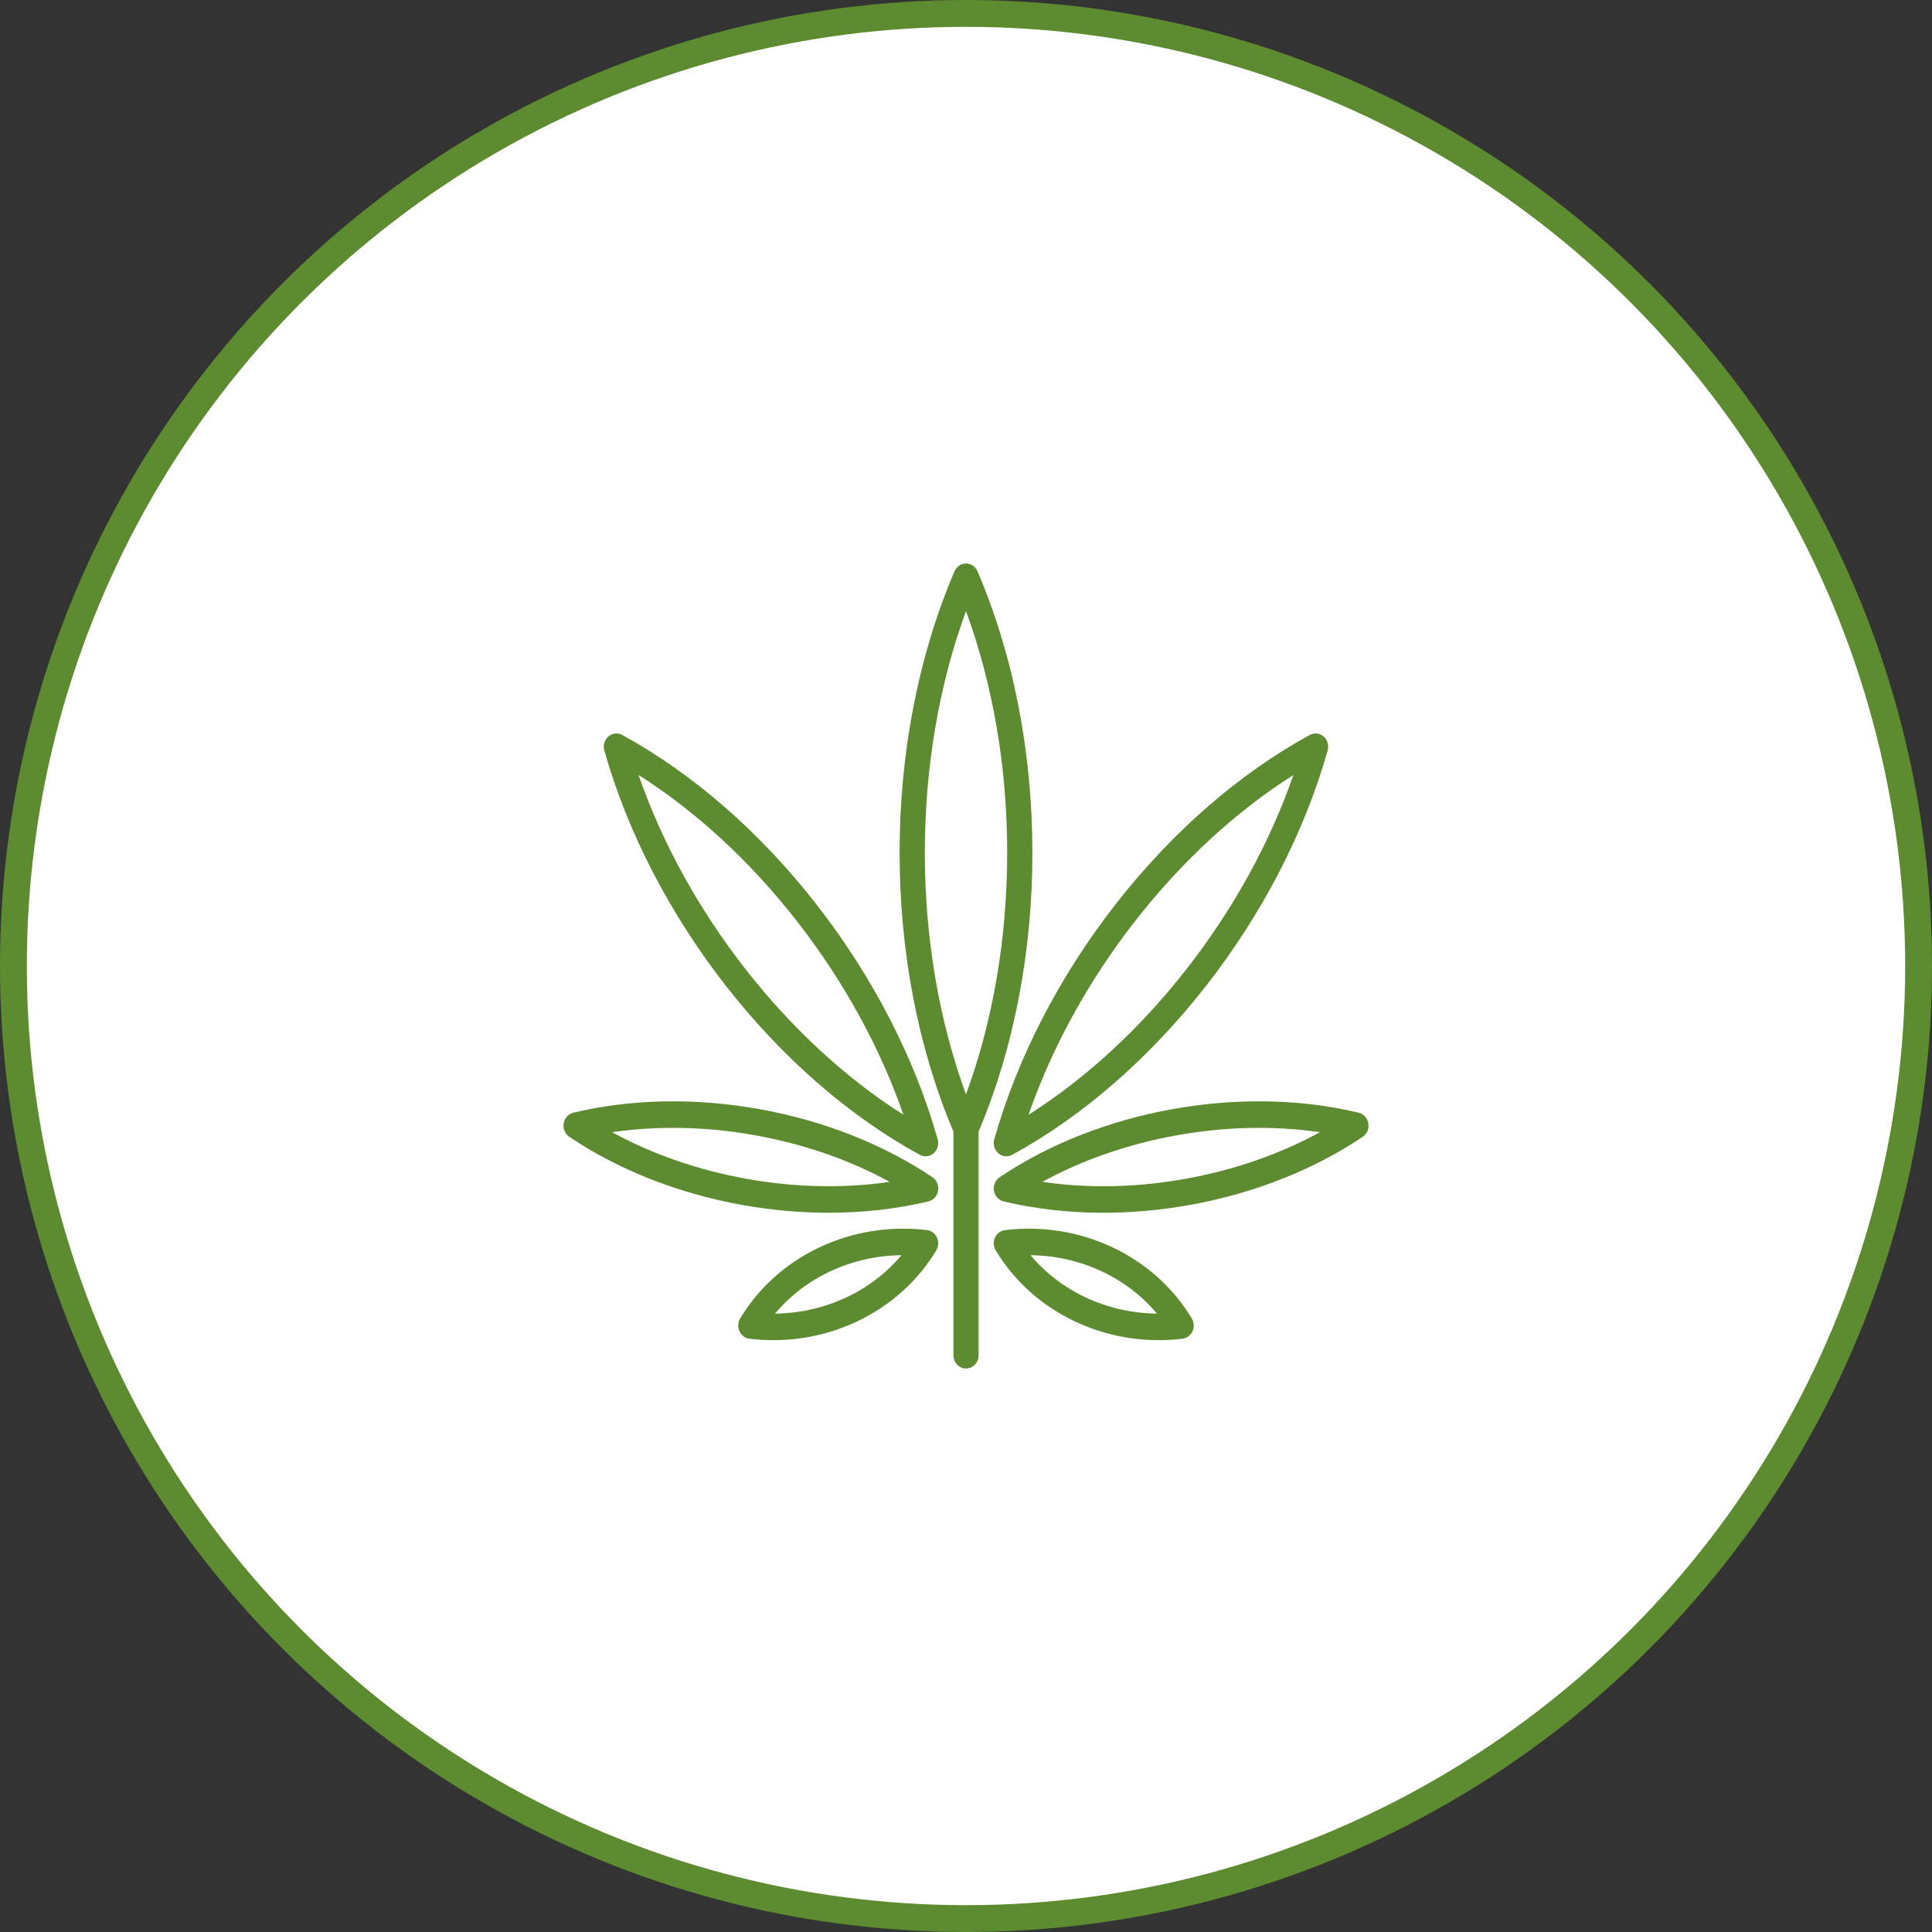 <svg width="72" height="72" viewBox="0 0 72 72" fill="none" xmlns="http://www.w3.org/2000/svg">
<rect x="0" y="0" width="72" height="72" fill="#333333" stroke="none"/>
<circle cx="36" cy="36" r="35.5" fill="white" stroke="#5D8B2F"/>
<path d="M36.428 21.291C36.352 21.114 36.185 21 36 21C35.816 21 35.648 21.114 35.572 21.291C34.234 24.412 33.526 28.039 33.526 31.78C33.526 35.482 34.219 39.072 35.531 42.17V50.505C35.531 50.779 35.741 51 36 51C36.26 51 36.47 50.779 36.47 50.505V42.17C37.781 39.072 38.474 35.482 38.474 31.78C38.474 28.039 37.767 24.412 36.428 21.291ZM36 40.785C34.994 38.046 34.466 34.958 34.466 31.78C34.466 28.602 34.994 25.514 36 22.775C37.006 25.514 37.535 28.602 37.535 31.78C37.535 34.958 37.006 38.046 36 40.785Z" fill="#5D8B2F"/>
<path d="M34.75 43.873C32.919 42.641 30.69 41.763 28.304 41.334C25.918 40.905 23.519 40.951 21.366 41.467C21.181 41.511 21.04 41.668 21.007 41.864C20.974 42.061 21.057 42.258 21.217 42.366C23.047 43.598 25.277 44.477 27.663 44.906C28.743 45.099 29.825 45.196 30.886 45.196C32.17 45.196 33.422 45.055 34.601 44.772C34.786 44.728 34.927 44.571 34.96 44.375C34.992 44.179 34.91 43.981 34.75 43.873ZM27.821 43.931C26.014 43.606 24.305 43.012 22.811 42.194C24.51 41.945 26.33 41.982 28.146 42.309C29.953 42.633 31.662 43.228 33.156 44.045C31.457 44.294 29.637 44.257 27.821 43.931Z" fill="#5D8B2F"/>
<path d="M34.919 46.121C34.849 45.967 34.709 45.862 34.548 45.843C33.172 45.677 31.789 45.897 30.549 46.48C29.302 47.067 28.277 47.984 27.585 49.133C27.498 49.277 27.488 49.458 27.558 49.611C27.627 49.765 27.767 49.87 27.928 49.889C28.226 49.925 28.523 49.943 28.82 49.943C29.896 49.943 30.956 49.709 31.927 49.252C33.174 48.665 34.199 47.748 34.892 46.599C34.978 46.455 34.989 46.275 34.919 46.121ZM31.544 48.349C30.712 48.74 29.806 48.945 28.884 48.954C29.432 48.297 30.128 47.762 30.933 47.383C31.764 46.992 32.671 46.787 33.593 46.778C33.045 47.435 32.349 47.97 31.544 48.349Z" fill="#5D8B2F"/>
<path d="M34.945 42.456C34.082 39.413 32.519 36.385 30.422 33.698C28.326 31.011 25.824 28.83 23.187 27.39C23.02 27.298 22.817 27.321 22.671 27.448C22.526 27.574 22.467 27.78 22.521 27.97C23.383 31.013 24.947 34.041 27.043 36.728C29.14 39.415 31.642 41.597 34.278 43.037C34.347 43.074 34.421 43.092 34.495 43.092C34.602 43.092 34.708 43.054 34.794 42.979C34.939 42.852 34.999 42.647 34.945 42.456ZM27.769 36.1C26.027 33.868 24.668 31.394 23.797 28.882C25.938 30.237 27.959 32.1 29.697 34.326C31.438 36.558 32.797 39.032 33.668 41.544C31.528 40.189 29.506 38.326 27.769 36.1Z" fill="#5D8B2F"/>
<path d="M50.994 41.864C50.961 41.668 50.82 41.511 50.635 41.467C48.482 40.951 46.083 40.905 43.697 41.334C41.311 41.763 39.082 42.641 37.251 43.873C37.091 43.981 37.009 44.179 37.041 44.375C37.074 44.571 37.215 44.728 37.4 44.772C38.579 45.055 39.831 45.196 41.115 45.196C42.176 45.196 43.258 45.099 44.338 44.906C46.724 44.477 48.953 43.598 50.784 42.366C50.944 42.258 51.026 42.06 50.994 41.864ZM44.18 43.931C42.364 44.257 40.544 44.294 38.845 44.045C40.339 43.227 42.048 42.633 43.855 42.309C45.671 41.982 47.491 41.945 49.19 42.194C47.696 43.012 45.987 43.606 44.18 43.931Z" fill="#5D8B2F"/>
<path d="M44.414 49.133C43.722 47.984 42.697 47.067 41.45 46.48C40.21 45.897 38.828 45.677 37.451 45.843C37.29 45.862 37.15 45.967 37.08 46.121C37.01 46.275 37.021 46.455 37.107 46.599C37.8 47.748 38.825 48.665 40.072 49.252C41.044 49.709 42.103 49.943 43.179 49.943C43.476 49.943 43.773 49.925 44.071 49.889C44.232 49.87 44.372 49.765 44.441 49.611C44.511 49.458 44.501 49.277 44.414 49.133ZM40.455 48.349C39.651 47.97 38.954 47.435 38.406 46.778C39.328 46.787 40.235 46.992 41.066 47.383C41.871 47.762 42.567 48.297 43.115 48.954C42.193 48.945 41.287 48.74 40.455 48.349Z" fill="#5D8B2F"/>
<path d="M49.327 27.447C49.182 27.321 48.979 27.298 48.812 27.39C46.175 28.829 43.673 31.011 41.576 33.698C39.48 36.385 37.916 39.413 37.054 42.456C37 42.647 37.059 42.852 37.205 42.979C37.291 43.054 37.397 43.092 37.504 43.092C37.578 43.092 37.652 43.074 37.72 43.037C40.357 41.597 42.859 39.415 44.956 36.728C47.052 34.041 48.616 31.013 49.478 27.97C49.532 27.78 49.473 27.574 49.327 27.447ZM44.23 36.1C42.493 38.326 40.471 40.189 38.331 41.544C39.202 39.032 40.56 36.558 42.302 34.326C44.039 32.1 46.061 30.237 48.201 28.882C47.33 31.394 45.972 33.868 44.23 36.1Z" fill="#5D8B2F"/>
</svg>

